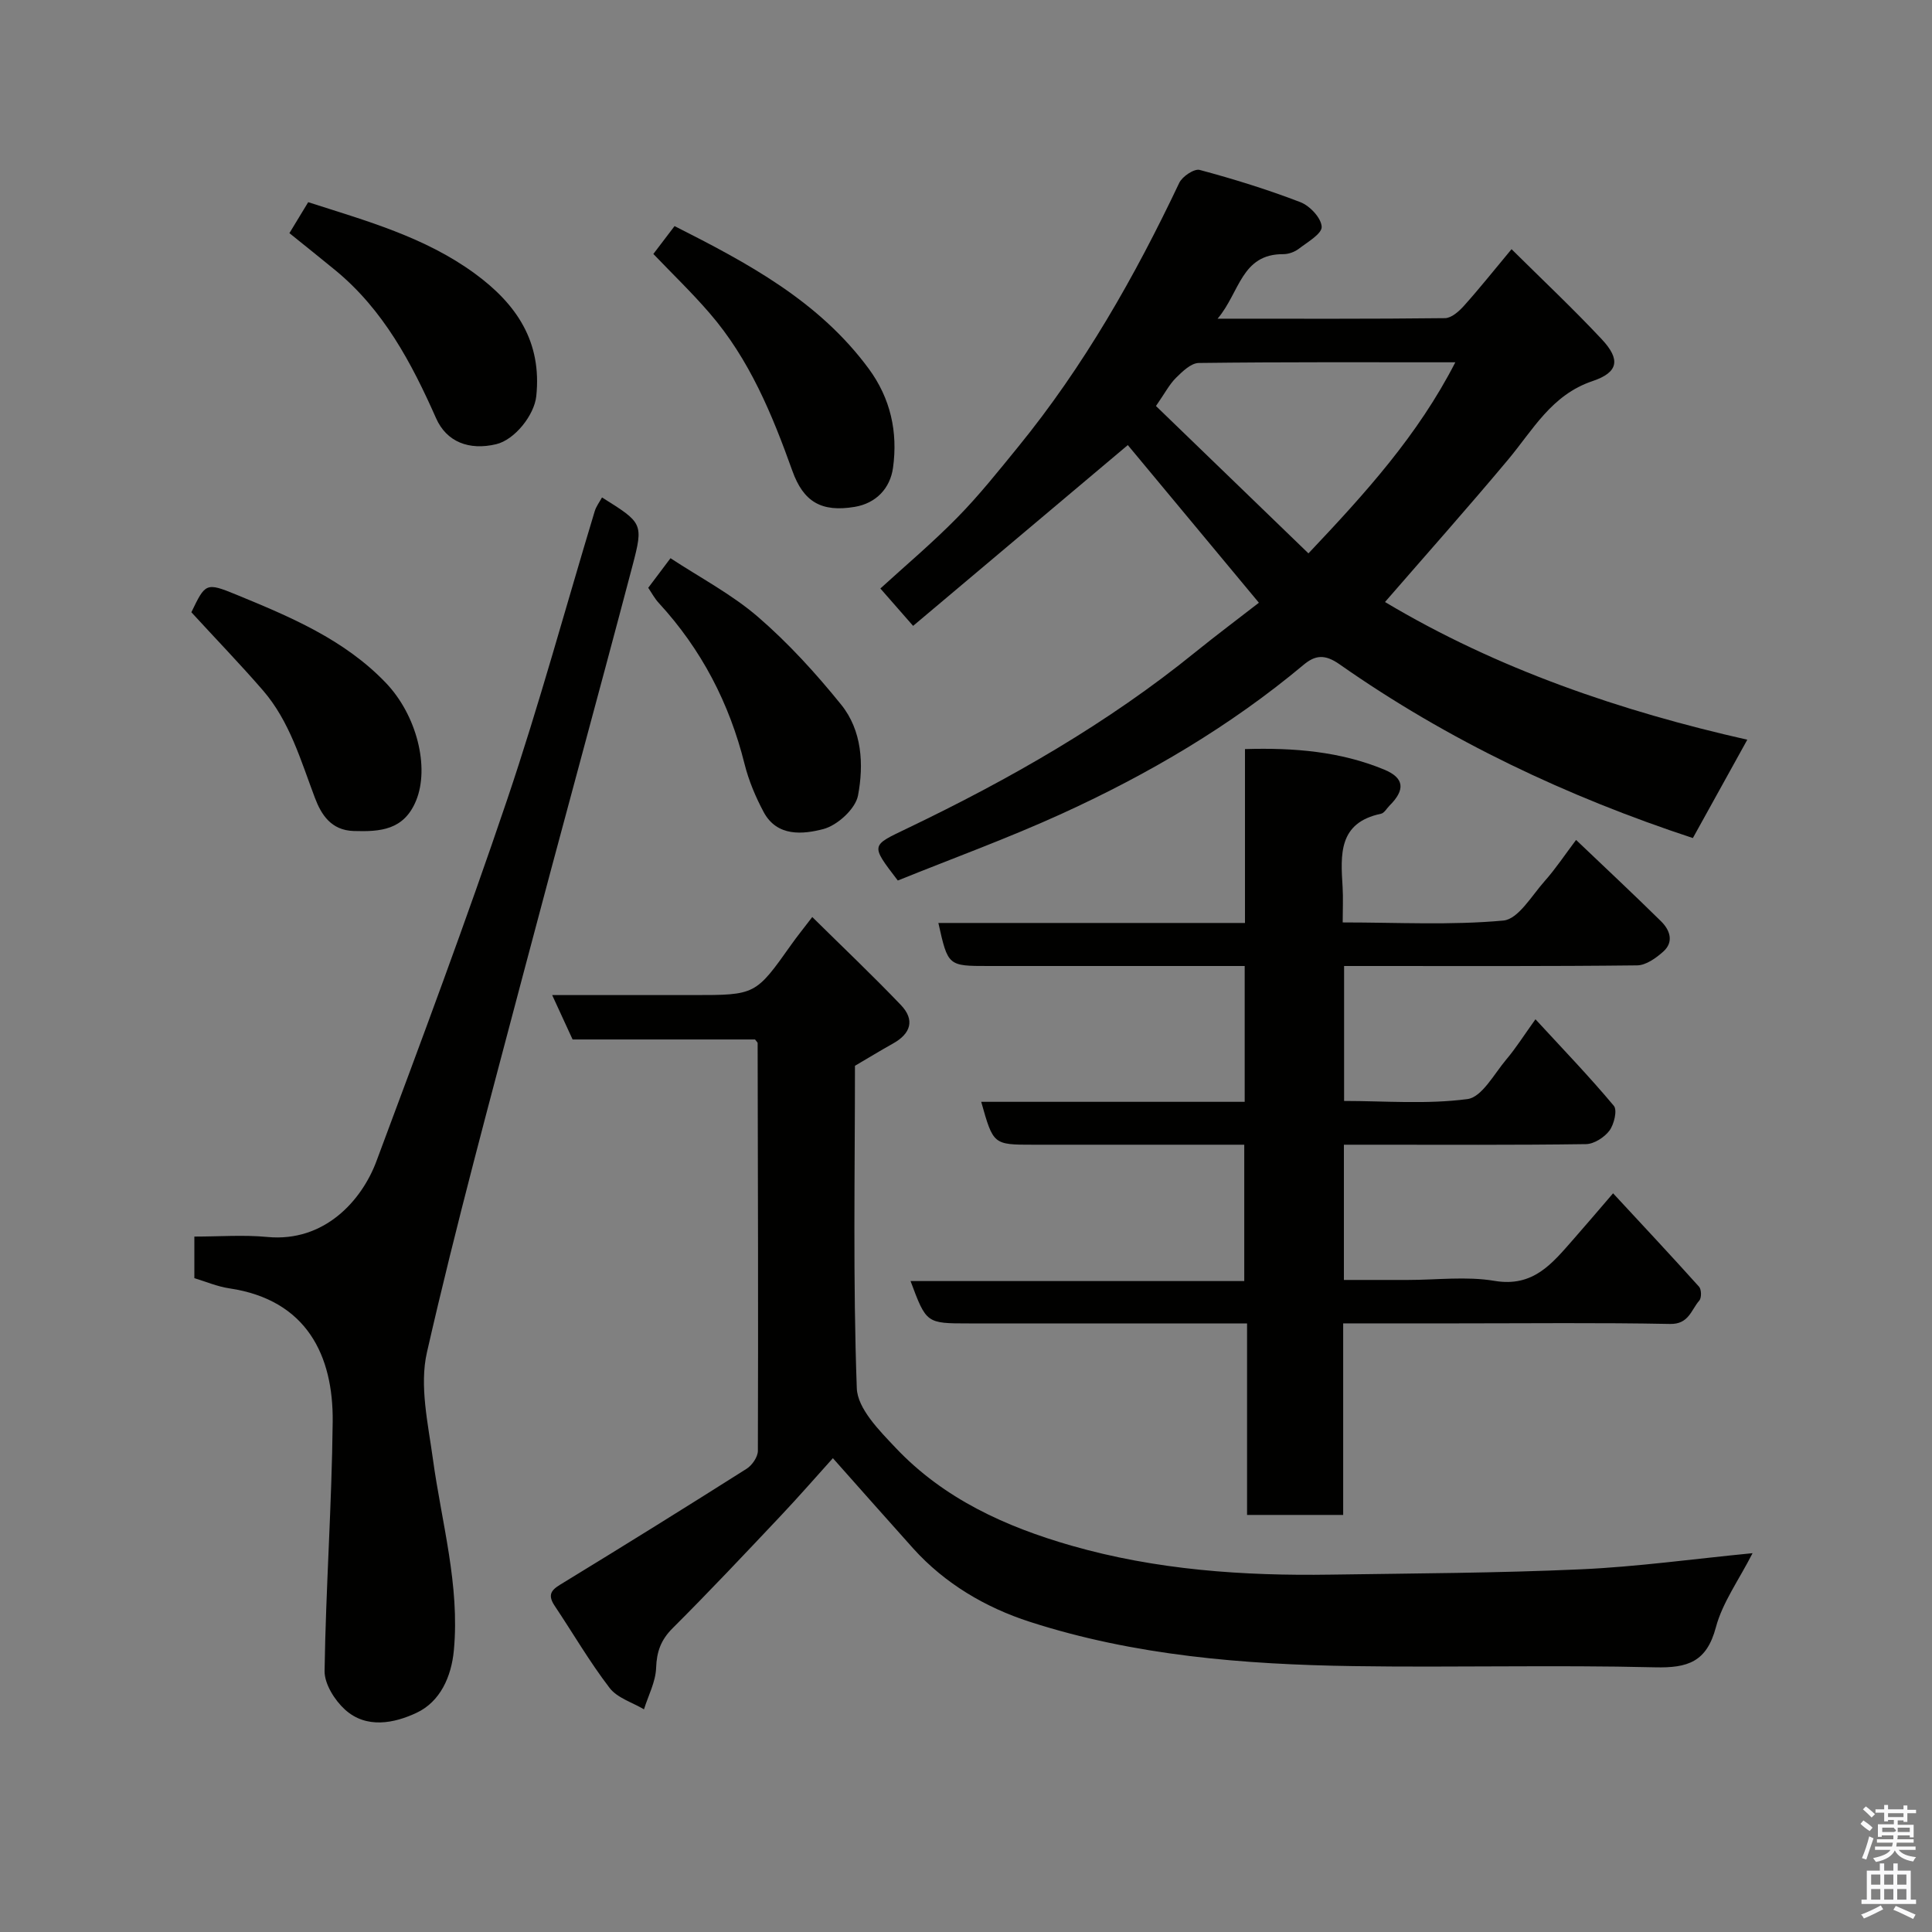 <svg enable-background="new 0 0 400 400" viewBox="0 0 400 400" xmlns="http://www.w3.org/2000/svg"><rect x="0" y="0" width="400" height="400" fill="#808080" stroke="none"/><path d="m385.2 377.6.6-.7c.6.4 1.3.9 1.9 1.5l-.6.7c-.8-.5-1.4-1-1.9-1.5zm.3 7.1c.6-1.4 1.1-2.9 1.5-4.5.3.1.6.3.9.4-.5 1.4-1 2.9-1.5 4.4zm.2-10.1.6-.6c.7.5 1.3 1.1 1.9 1.6l-.7.7c-.6-.6-1.2-1.2-1.8-1.7zm8.4-.8h.8v.9h1.8v.7h-1.8v1.8h-.8v-.3h-1.2v.9h3.3v2.6h-.8v-.4h-2.5c0 .3 0 .6-.1.8h3.4v.7h-3.5c0 .3-.1.6-.1.8h4v.7h-3.5c.7.9 1.9 1.3 3.6 1.5-.2.2-.4.5-.6.9-1.9-.3-3.2-1.1-3.8-2.3-.5 1.1-1.8 2-3.9 2.4-.2-.3-.4-.5-.6-.8 1.9-.4 3.1-.9 3.6-1.7h-3.2v-.7h3.5c.1-.2.1-.5.2-.8h-3.3v-.7h3.4c0-.2 0-.5 0-.8h-2.4v.3h-.8v-2.6h3.3v-.9h-1.2v.3h-.8v-1.8h-1.8v-.7h1.8v-.9h.8v.9h3.2zm-4.4 5.5h2.4c1-.3 0-.6 0-.9h-2.4zm1.2-3.1h3.2v-.8h-3.2zm4.4 2.2h-2.4v.9h2.5v-.9z" fill="#fafafb"/><path d="m389.2 385.8h.9v1.5h1.9v-1.5h.9v1.5h2.7v6h1.1v.9h-11.3v-.9h1.1v-6h2.7zm.2 8.7.5.8c-1.2.6-2.5 1.3-4 1.9-.2-.3-.3-.6-.6-.8 1.6-.6 3-1.3 4.1-1.9zm-2-4.3h1.9v-2.1h-1.9zm0 3.1h1.9v-2.2h-1.9zm2.7-3.1h1.9v-2.1h-1.9zm0 3.1h1.9v-2.2h-1.9zm2.4 1.3c1.4.6 2.7 1.2 4.1 1.8l-.5.9c-1.5-.7-2.8-1.4-4.1-1.9zm2.2-6.5h-1.9v2.1h1.9zm-1.9 5.2h1.9v-2.2h-1.9z" fill="#fafafb"/><g fill="#010100"><path d="m260.64 124.79c-9.22-11.08-18.39-22.11-27.14-32.64-14.52 12.23-29.35 24.71-44.45 37.43-2.53-2.89-4.46-5.1-6.78-7.74 5.09-4.65 10.77-9.43 15.95-14.71 4.49-4.57 8.5-9.61 12.56-14.59 13.61-16.7 24.17-35.27 33.37-54.68.63-1.33 3.1-2.98 4.23-2.68 7.05 1.89 14.05 4.06 20.86 6.68 1.95.75 4.31 3.27 4.4 5.09.07 1.45-2.93 3.17-4.73 4.55-.86.66-2.11 1.12-3.19 1.12-8.74-.06-9.01 7.9-13.63 13.36 16.54 0 31.82.07 47.09-.11 1.34-.02 2.9-1.42 3.93-2.57 3.17-3.53 6.13-7.26 9.84-11.71 6.27 6.22 12.67 12.24 18.67 18.64 3.93 4.2 3.48 6.86-1.9 8.67-8.49 2.85-12.33 10.1-17.49 16.27-8.36 9.99-17.02 19.72-25.48 29.47 23.3 13.93 49.01 22.64 75.01 28.51-3.76 6.79-7.5 13.55-11.27 20.36-25.93-8.54-50.61-20.16-73.16-35.98-3.09-2.17-5.07-1.87-7.46.13-15.16 12.68-32.06 22.6-49.95 30.77-11.19 5.11-22.8 9.33-34.04 13.87-5.73-7.49-5.58-7.17 2.05-10.84 21.11-10.13 41.38-21.68 59.64-36.51 4.32-3.49 8.77-6.82 13.07-10.16zm10.26-10.22c11.84-12.51 22.66-24.46 30.41-39.56-18.19 0-35.66-.08-53.12.14-1.6.02-3.37 1.75-4.7 3.06-1.36 1.34-2.28 3.14-4.16 5.85 10.39 10.03 20.94 20.23 31.57 30.51z"/><path d="m278.09 274v39.65c-6.75 0-13.14 0-19.9 0 0-12.99 0-25.93 0-39.65-2.11 0-3.85 0-5.6 0-17.33 0-34.66 0-51.99 0-8.81 0-8.81 0-12.08-8.77h69.09c0-9.46 0-18.52 0-28.23-3.84 0-7.78 0-11.71 0-10.66 0-21.33 0-31.99 0-8.26 0-8.26 0-10.76-8.88h54.55c0-9.55 0-18.6 0-28.12-9.82 0-19.44 0-29.06 0-8 0-16 0-24 0-8.37 0-8.37 0-10.36-8.91h63.48c0-11.99 0-23.72 0-36 10.24-.31 19.77.51 28.81 4.24 4.22 1.74 4.39 4.2 1.13 7.45-.59.59-1.1 1.56-1.79 1.7-8.85 1.85-8.35 8.48-7.94 15.15.14 2.28.02 4.58.02 7.35 11.41 0 22.42.61 33.27-.39 3.08-.29 5.87-5.16 8.54-8.16 2.27-2.55 4.17-5.43 6.51-8.53 6.01 5.73 11.87 11.2 17.59 16.84 1.83 1.8 2.73 4.26.45 6.29-1.49 1.33-3.57 2.82-5.4 2.84-18.33.21-36.66.13-54.99.13-1.8 0-3.6 0-5.68 0v27.94c8.44 0 17.12.73 25.55-.39 2.99-.4 5.51-5.21 8.02-8.18 1.99-2.35 3.64-4.98 6.05-8.34 5.72 6.21 11.19 11.89 16.23 17.92.75.9.05 3.83-.91 5.13-1.05 1.4-3.19 2.78-4.87 2.8-14.83.21-29.66.12-44.49.12-1.79 0-3.58 0-5.62 0v28h13.23c6 0 12.13-.79 17.96.19 8.05 1.36 11.94-3.63 16.25-8.52 2.6-2.95 5.14-5.95 8.29-9.61 6.23 6.72 12.08 12.97 17.8 19.34.51.56.54 2.32.05 2.87-1.69 1.92-2.16 4.92-6.05 4.84-14.66-.29-29.33-.12-43.99-.12-7.64.01-15.3.01-23.69.01z"/><path d="m172.44 301.9c-3.48 3.86-7.03 7.94-10.74 11.87-7.4 7.84-14.79 15.7-22.42 23.31-2.44 2.43-3.32 4.85-3.44 8.25-.1 2.88-1.62 5.71-2.51 8.57-2.42-1.44-5.52-2.35-7.11-4.42-4.15-5.41-7.6-11.36-11.4-17.04-1.83-2.73-.09-3.59 1.97-4.85 12.66-7.73 25.26-15.56 37.79-23.5 1.14-.72 2.32-2.44 2.33-3.7.09-28.15.01-56.3-.05-84.44 0-.13-.18-.26-.54-.74-12.33 0-24.93 0-37.77 0-1.35-2.93-2.6-5.65-4.23-9.19h29.23c12.89 0 12.88-.01 20.3-10.48 1.12-1.59 2.35-3.1 4.32-5.68 6.38 6.3 12.52 12.12 18.35 18.22 2.95 3.08 2.05 5.93-1.65 7.98-2.57 1.43-5.07 2.97-7.86 4.6 0 22.14-.43 44.47.38 66.75.15 4.23 4.66 8.77 8.04 12.34 9.94 10.52 22.7 16.33 36.4 20.26 17.55 5.03 35.54 6.28 53.68 6 17.26-.26 34.53-.32 51.77-1.1 11.64-.52 23.22-2.14 35.57-3.34-2.86 5.6-6.22 10.2-7.59 15.33-1.91 7.18-5.8 8.47-12.65 8.3-20.81-.51-41.64.06-62.46-.25-22.67-.34-45.28-2.17-66.97-9.18-9.05-2.92-17.52-7.86-24.12-15.19-5.38-5.99-10.69-12.01-16.62-18.68z"/><path d="m124.64 102.99c8.38 5.26 8.63 5.32 6.31 14.14-7.38 27.99-15.06 55.91-22.45 83.9-6.93 26.27-14.08 52.49-20.11 78.97-1.58 6.92.24 14.77 1.24 22.09 1.8 13.16 5.59 26.08 4.34 39.56-.51 5.51-2.83 10.67-7.73 12.97-4.59 2.16-10.39 3.37-14.83-.68-2.13-1.94-4.25-5.31-4.21-8 .26-17.21 1.5-34.4 1.68-51.6.14-13.66-5.35-25.22-21.39-27.6-2.5-.37-4.91-1.41-7.25-2.11 0-2.93 0-5.54 0-8.61 5.18 0 10.18-.39 15.1.08 11.84 1.13 19.56-7.56 22.58-15.64 9.27-24.84 18.56-49.69 27.05-74.81 6.66-19.71 12.11-39.82 18.14-59.74.3-1.05 1-1.95 1.53-2.92z"/><path d="m135.27 52.58c1.39-1.82 2.75-3.62 4.39-5.77 15.08 7.63 29.86 15.48 40.21 29.54 4.53 6.16 6.04 13.12 5.02 20.49-.59 4.29-3.53 7.36-7.92 8.1-6.89 1.15-10.62-1.01-12.93-7.48-4.18-11.69-8.89-23.1-17.12-32.62-3.68-4.27-7.76-8.19-11.65-12.26z"/><path d="m59.92 48.27c1.34-2.2 2.58-4.25 3.89-6.41 12.06 3.88 24.12 7.19 34.49 14.77 8.7 6.36 13.91 14.16 12.73 25.39-.41 3.92-4.46 9.04-8.31 9.95-5.6 1.33-10.27-.47-12.44-5.39-5.09-11.49-10.9-22.43-20.82-30.6-3.03-2.5-6.1-4.93-9.54-7.71z"/><path d="m39.62 126.76c2.89-5.99 2.99-6.24 9.24-3.67 11.18 4.6 22.38 9.27 31 18.26 6.47 6.75 9.1 17.54 6.29 24.4-2.52 6.13-7.4 6.47-12.92 6.3-4.71-.14-6.74-3.44-8.04-6.89-2.93-7.74-5.2-15.79-10.73-22.2-4.73-5.46-9.77-10.67-14.84-16.2z"/><path d="m134.21 121.7c1.61-2.14 2.89-3.84 4.61-6.13 6.11 4.02 12.66 7.45 18.11 12.15 6.29 5.43 11.98 11.68 17.21 18.15 4.35 5.37 4.72 12.42 3.5 18.84-.53 2.77-4.28 6.18-7.18 6.94-4.18 1.09-9.57 1.66-12.35-3.52-1.68-3.14-3.1-6.52-3.96-9.96-3.15-12.61-8.93-23.73-17.73-33.3-.88-.94-1.5-2.13-2.21-3.17z"/></g></svg>